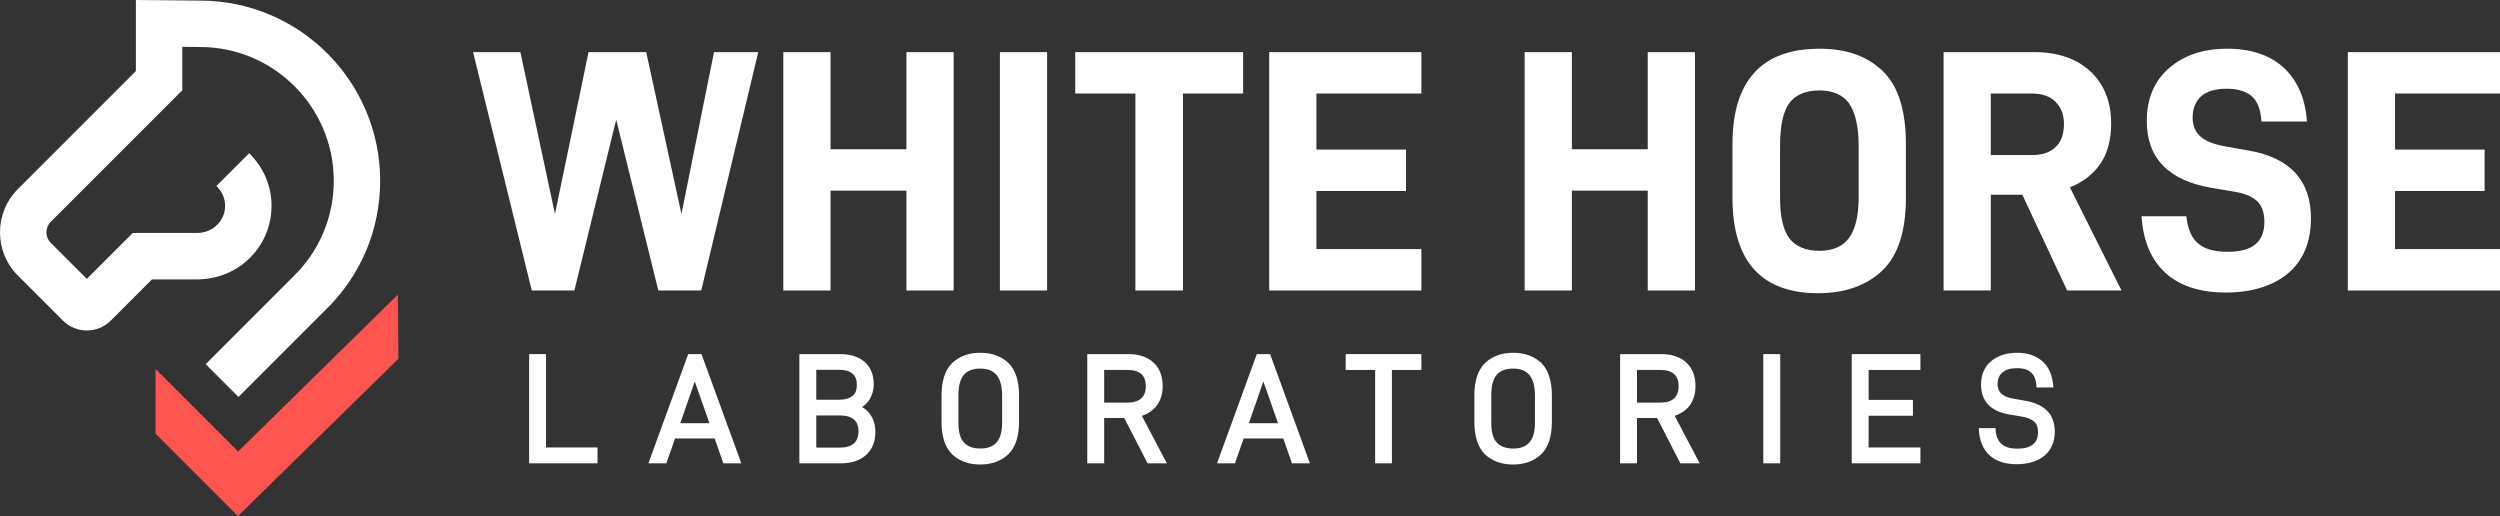 <svg width="178.5" height="36.844" viewBox="0 0 178.5 36.844" fill="none" xmlns="http://www.w3.org/2000/svg">
  <rect x="0" y="0" width="178.5" height="36.844" fill="#333333" stroke="none"/>
  <g id="Group 42" transform="translate(0 0)">
    <path id="Fill 1" d="M14.878 11.555L12.363 0L8.244 0L5.847 11.557L3.393 0.069L3.379 0L0 0L4.193 17.019L7.234 17.019L10.219 4.819L13.227 17.019L16.292 17.019L20.337 0.107L20.362 0L17.203 0L14.878 11.555Z" fill="#FFFFFF" fill-rule="evenodd" transform="translate(33.777 3.722)" />
    <path id="Fill 2" d="M8.789 6.934L3.371 6.934L3.371 0L0 0L0 17.019L3.371 17.019L3.371 9.89L8.789 9.89L8.789 17.019L12.161 17.019L12.161 0L8.789 0L8.789 6.934Z" fill="#FFFFFF" fill-rule="evenodd" transform="translate(55.929 3.722)" />
    <path id="Fill 3" d="M0 17.019L3.371 17.019L3.371 0L0 0L0 17.019Z" fill="#FFFFFF" fill-rule="evenodd" transform="translate(71.392 3.722)" />
    <path id="Fill 4" d="M0 2.956L4.297 2.956L4.297 17.019L7.692 17.019L7.692 2.956L11.99 2.956L11.99 0L0 0L0 2.956Z" fill="#FFFFFF" fill-rule="evenodd" transform="translate(76.771 3.722)" />
    <path id="Fill 5" d="M0 17.019L10.866 17.019L10.866 14.063L3.371 14.063L3.371 9.915L9.768 9.915L9.768 6.958L3.371 6.958L3.371 2.956L10.866 2.956L10.866 0L0 0L0 17.019Z" fill="#FFFFFF" fill-rule="evenodd" transform="translate(90.621 3.722)" />
    <path id="Fill 6" d="M8.789 6.934L3.371 6.934L3.371 0L0 0L0 17.019L3.371 17.019L3.371 9.89L8.789 9.89L8.789 17.019L12.161 17.019L12.161 0L8.789 0L8.789 6.934Z" fill="#FFFFFF" fill-rule="evenodd" transform="translate(108.86 3.722)" />
    <g id="Group 41">
      <path id="Fill 7" d="M3.396 6.971C3.396 5.501 3.614 4.487 4.062 3.874C4.512 3.281 5.237 2.98 6.215 2.98C7.165 2.98 7.873 3.289 8.317 3.896C8.776 4.549 9.009 5.584 9.009 6.971L9.009 10.609C9.009 11.913 8.771 12.917 8.318 13.512C7.873 14.12 7.165 14.429 6.215 14.429C5.237 14.429 4.512 14.128 4.062 13.535C3.613 12.946 3.396 11.989 3.396 10.609L3.396 6.971ZM6.215 0C2.091 0 0 2.288 0 6.8L0 10.658C0 15.17 2.058 17.458 6.117 17.458C8.01 17.458 9.55 16.917 10.693 15.847C11.813 14.778 12.381 13.032 12.381 10.658L12.381 6.8C12.381 4.395 11.821 2.641 10.718 1.586C9.601 0.519 8.128 0 6.215 0L6.215 0Z" fill="#FFFFFF" fill-rule="evenodd" transform="translate(123.7 3.478)" />
      <path id="Fill 9" d="M8.594 5.116C8.594 5.854 8.403 6.392 8.011 6.762L8.009 6.764C7.615 7.158 7.06 7.349 6.312 7.349L3.371 7.349L3.371 2.956L6.312 2.956C7.034 2.956 7.596 3.153 7.984 3.541C8.394 3.951 8.594 4.467 8.594 5.116M11.194 7.972C11.706 7.216 11.965 6.255 11.965 5.116C11.965 3.544 11.463 2.282 10.473 1.366C9.492 0.46 8.151 0 6.483 0L0 0L0 17.019L3.371 17.019L3.371 10.183L5.622 10.183L8.821 17.019L12.702 17.019L9.02 9.654C9.963 9.275 10.694 8.709 11.194 7.972" fill="#FFFFFF" fill-rule="evenodd" transform="translate(138.772 3.722)" />
      <path id="Fill 11" d="M7.676 7.277L5.894 6.96C5.109 6.817 4.532 6.578 4.18 6.249C3.825 5.919 3.646 5.471 3.646 4.921C3.646 4.289 3.85 3.776 4.251 3.398C4.658 3.04 5.271 2.858 6.074 2.858C6.85 2.858 7.472 3.045 7.873 3.398C8.27 3.749 8.505 4.345 8.551 5.121L8.556 5.202L11.807 5.202L11.8 5.109C11.678 3.515 11.118 2.247 10.136 1.341C9.148 0.451 7.797 0 6.123 0C4.41 0 3.01 0.467 1.965 1.388C0.908 2.298 0.373 3.568 0.373 5.165C0.373 7.815 1.933 9.421 5.01 9.938L6.598 10.207C7.338 10.322 7.898 10.553 8.259 10.89C8.604 11.234 8.771 11.718 8.771 12.367C8.771 13.804 7.913 14.503 6.147 14.503C5.221 14.503 4.525 14.312 4.075 13.934C3.619 13.592 3.326 12.954 3.206 12.039L3.196 11.963L0 11.963L0.007 12.056C0.129 13.772 0.705 15.106 1.719 16.021C2.741 16.942 4.182 17.41 6.001 17.41C7.854 17.41 9.351 16.951 10.452 16.047C11.541 15.13 12.094 13.802 12.094 12.099C12.094 9.417 10.607 7.794 7.676 7.277" fill="#FFFFFF" fill-rule="evenodd" transform="translate(152.907 3.477)" />
      <path id="Fill 13" d="M10.866 2.956L10.866 0L0 0L0 17.019L10.866 17.019L10.866 14.063L3.371 14.063L3.371 9.915L9.768 9.915L9.768 6.958L3.371 6.958L3.371 2.956L10.866 2.956Z" fill="#FFFFFF" fill-rule="evenodd" transform="translate(167.634 3.722)" />
      <path id="Fill 15" d="M17.306 0L5.898 11.202L0.004 5.308L0 9.922L5.886 15.808L17.344 4.58L17.306 0Z" fill="#FF544F" fill-rule="evenodd" transform="translate(11.103 21.037)" />
      <path id="Fill 17" d="M14.411 19.939L14.411 19.936C17.213 19.771 19.388 17.496 19.388 14.698C19.388 13.39 18.898 12.136 18.007 11.167L17.794 10.936L15.457 13.273L15.633 13.484C15.918 13.827 16.074 14.258 16.074 14.698C16.074 15.764 15.185 16.631 14.093 16.631L9.479 16.634L6.2 19.913L3.621 17.333C3.21 16.922 3.21 16.253 3.621 15.841L13.016 6.446L13.016 3.345L14.283 3.357C19.547 3.357 23.83 7.64 23.83 12.903C23.83 15.51 22.798 17.945 20.923 19.762L14.684 26.001L17.028 28.344L23.241 22.131C25.758 19.688 27.143 16.411 27.143 12.903C27.143 5.816 21.378 0.046 14.292 0.043L9.702 0L9.702 5.074L1.278 13.498C-0.426 15.201 -0.426 17.973 1.278 19.677L4.489 22.889C5.433 23.832 6.968 23.832 7.911 22.889L10.851 19.948L14.113 19.948L14.411 19.939Z" fill="#FFFFFF" fill-rule="evenodd" />
      <path id="Fill 19" d="M1.207 6.666L4.882 6.666L4.882 7.798L0 7.798L0 0L1.207 0L1.207 6.666Z" fill="#FFFFFF" fill-rule="evenodd" transform="translate(37.78 25.283)" />
      <path id="Fill 21" d="M2.275 4.935L4.358 4.935L3.311 1.955L2.275 4.935ZM1.282 7.798L0 7.798L2.842 0L3.792 0L6.634 7.798L5.352 7.798L4.732 6.025L1.902 6.025L1.282 7.798Z" fill="#FFFFFF" fill-rule="evenodd" transform="translate(46.296 25.283)" />
      <path id="Fill 23" d="M4.22 5.512C4.22 5.128 4.113 4.861 3.899 4.668C3.664 4.476 3.344 4.38 2.895 4.38L1.207 4.38L1.207 6.677L2.885 6.677C3.333 6.677 3.653 6.581 3.888 6.377C4.113 6.185 4.22 5.908 4.22 5.512L4.22 5.512ZM2.831 3.258C3.248 3.258 3.557 3.173 3.793 2.991C4.006 2.821 4.102 2.575 4.102 2.201C4.102 1.827 4.006 1.57 3.793 1.399C3.579 1.207 3.269 1.122 2.842 1.122L1.207 1.122L1.207 3.258L2.831 3.258ZM5.427 5.566C5.427 6.249 5.202 6.816 4.754 7.211C4.326 7.595 3.718 7.799 2.98 7.799L0 7.799L0 0L2.916 0C3.653 0 4.252 0.192 4.668 0.566C5.095 0.94 5.309 1.485 5.309 2.158C5.309 2.575 5.191 2.959 4.978 3.29C4.839 3.493 4.679 3.654 4.476 3.782C4.721 3.921 4.925 4.102 5.074 4.327C5.309 4.658 5.427 5.085 5.427 5.566L5.427 5.566Z" fill="#FFFFFF" fill-rule="evenodd" transform="translate(57.075 25.283)" />
      <path id="Fill 25" d="M2.777 1.132C2.243 1.132 1.859 1.271 1.602 1.57C1.335 1.869 1.207 2.361 1.207 3.066L1.207 4.989C1.207 5.662 1.335 6.121 1.602 6.409C1.869 6.698 2.243 6.837 2.777 6.837C3.824 6.837 4.326 6.249 4.326 4.989L4.326 3.066C4.326 1.752 3.824 1.132 2.777 1.132M0 4.946L0 3.034C0 2.008 0.256 1.229 0.758 0.737C1.26 0.256 1.944 0 2.777 0C3.6 0 4.283 0.256 4.785 0.737C5.277 1.229 5.534 2.008 5.534 3.034L5.534 4.946C5.534 5.972 5.277 6.751 4.775 7.243C4.273 7.724 3.589 7.98 2.767 7.98C1.933 7.98 1.249 7.724 0.748 7.243C0.256 6.751 0 5.972 0 4.946" fill="#FFFFFF" fill-rule="evenodd" transform="translate(67.225 25.187)" />
      <path id="Fill 27" d="M3.856 3.162C4.07 2.959 4.177 2.681 4.177 2.297C4.177 1.891 4.07 1.613 3.856 1.421C3.632 1.229 3.322 1.132 2.885 1.132L1.207 1.132L1.207 3.461L2.885 3.461C3.312 3.461 3.621 3.365 3.856 3.162L3.856 3.162ZM1.207 7.798L0 7.798L0 0L2.948 0C3.685 0 4.294 0.203 4.721 0.598C5.16 0.994 5.384 1.57 5.384 2.286C5.384 2.852 5.224 3.344 4.925 3.728C4.668 4.038 4.316 4.262 3.899 4.412L5.683 7.798L4.305 7.798L2.639 4.561L1.207 4.561L1.207 7.798Z" fill="#FFFFFF" fill-rule="evenodd" transform="translate(77.631 25.283)" />
      <path id="Fill 29" d="M2.275 4.935L4.358 4.935L3.311 1.955L2.275 4.935ZM1.282 7.798L0 7.798L2.842 0L3.792 0L6.634 7.798L5.352 7.798L4.732 6.025L1.902 6.025L1.282 7.798Z" fill="#FFFFFF" fill-rule="evenodd" transform="translate(86.894 25.283)" />
      <path id="Fill 31" d="M3.301 7.798L2.104 7.798L2.104 1.132L0 1.132L0 0L5.405 0L5.405 1.132L3.301 1.132L3.301 7.798Z" fill="#FFFFFF" fill-rule="evenodd" transform="translate(96.082 25.283)" />
      <path id="Fill 33" d="M2.777 1.132C2.243 1.132 1.859 1.271 1.602 1.57C1.335 1.869 1.207 2.361 1.207 3.066L1.207 4.989C1.207 5.662 1.335 6.121 1.602 6.409C1.869 6.698 2.243 6.837 2.777 6.837C3.824 6.837 4.326 6.249 4.326 4.989L4.326 3.066C4.326 1.752 3.824 1.132 2.777 1.132M0 4.946L0 3.034C0 2.008 0.256 1.229 0.758 0.737C1.26 0.256 1.944 0 2.777 0C3.6 0 4.283 0.256 4.785 0.737C5.277 1.229 5.534 2.008 5.534 3.034L5.534 4.946C5.534 5.972 5.277 6.751 4.775 7.243C4.273 7.724 3.589 7.98 2.767 7.98C1.933 7.98 1.249 7.724 0.748 7.243C0.256 6.751 0 5.972 0 4.946" fill="#FFFFFF" fill-rule="evenodd" transform="translate(105.27 25.187)" />
      <path id="Fill 35" d="M3.856 3.162C4.07 2.959 4.177 2.681 4.177 2.297C4.177 1.891 4.07 1.613 3.856 1.421C3.632 1.229 3.322 1.132 2.885 1.132L1.207 1.132L1.207 3.461L2.885 3.461C3.312 3.461 3.621 3.365 3.856 3.162L3.856 3.162ZM1.207 7.798L0 7.798L0 0L2.948 0C3.685 0 4.294 0.203 4.721 0.598C5.16 0.994 5.384 1.57 5.384 2.286C5.384 2.852 5.224 3.344 4.925 3.728C4.668 4.038 4.316 4.262 3.899 4.412L5.683 7.798L4.305 7.798L2.639 4.561L1.207 4.561L1.207 7.798Z" fill="#FFFFFF" fill-rule="evenodd" transform="translate(115.675 25.283)" />
      <path id="Fill 37" d="M0 7.798L1.207 7.798L1.207 0L0 0L0 7.798Z" fill="#FFFFFF" fill-rule="evenodd" transform="translate(125.9 25.283)" />
      <path id="Fill 39" d="M4.369 3.269L4.369 4.401L1.207 4.401L1.207 6.666L4.904 6.666L4.904 7.798L0 7.798L0 0L4.904 0L4.904 1.132L1.207 1.132L1.207 3.269L4.369 3.269Z" fill="#FFFFFF" fill-rule="evenodd" transform="translate(132.213 25.283)" />
      <path id="Fill 40" d="M0 5.384L1.196 5.384C1.229 6.377 1.72 6.847 2.746 6.847C3.258 6.847 3.622 6.751 3.878 6.537C4.113 6.345 4.23 6.078 4.23 5.683C4.23 5.33 4.145 5.085 3.963 4.925C3.76 4.743 3.461 4.615 3.034 4.551L2.201 4.412C1.56 4.305 1.058 4.081 0.705 3.739C0.353 3.386 0.161 2.884 0.161 2.275C0.161 1.57 0.406 0.993 0.887 0.598C1.357 0.203 1.987 0 2.746 0C3.44 0 4.038 0.192 4.487 0.556C4.989 0.961 5.277 1.623 5.331 2.478L4.123 2.478C4.102 1.538 3.664 1.1 2.735 1.1C2.275 1.1 1.934 1.196 1.688 1.41C1.453 1.613 1.346 1.869 1.346 2.222C1.346 2.531 1.432 2.745 1.602 2.916C1.795 3.087 2.083 3.215 2.479 3.28L3.333 3.429C3.995 3.547 4.519 3.782 4.871 4.134C5.235 4.486 5.427 5.01 5.427 5.64C5.427 6.367 5.17 6.954 4.679 7.36C4.188 7.755 3.515 7.958 2.692 7.958C1.912 7.958 1.271 7.755 0.812 7.36C0.31 6.922 0.021 6.249 0 5.384" fill="#FFFFFF" fill-rule="evenodd" transform="translate(141.284 25.187)" />
    </g>
  </g>
</svg>